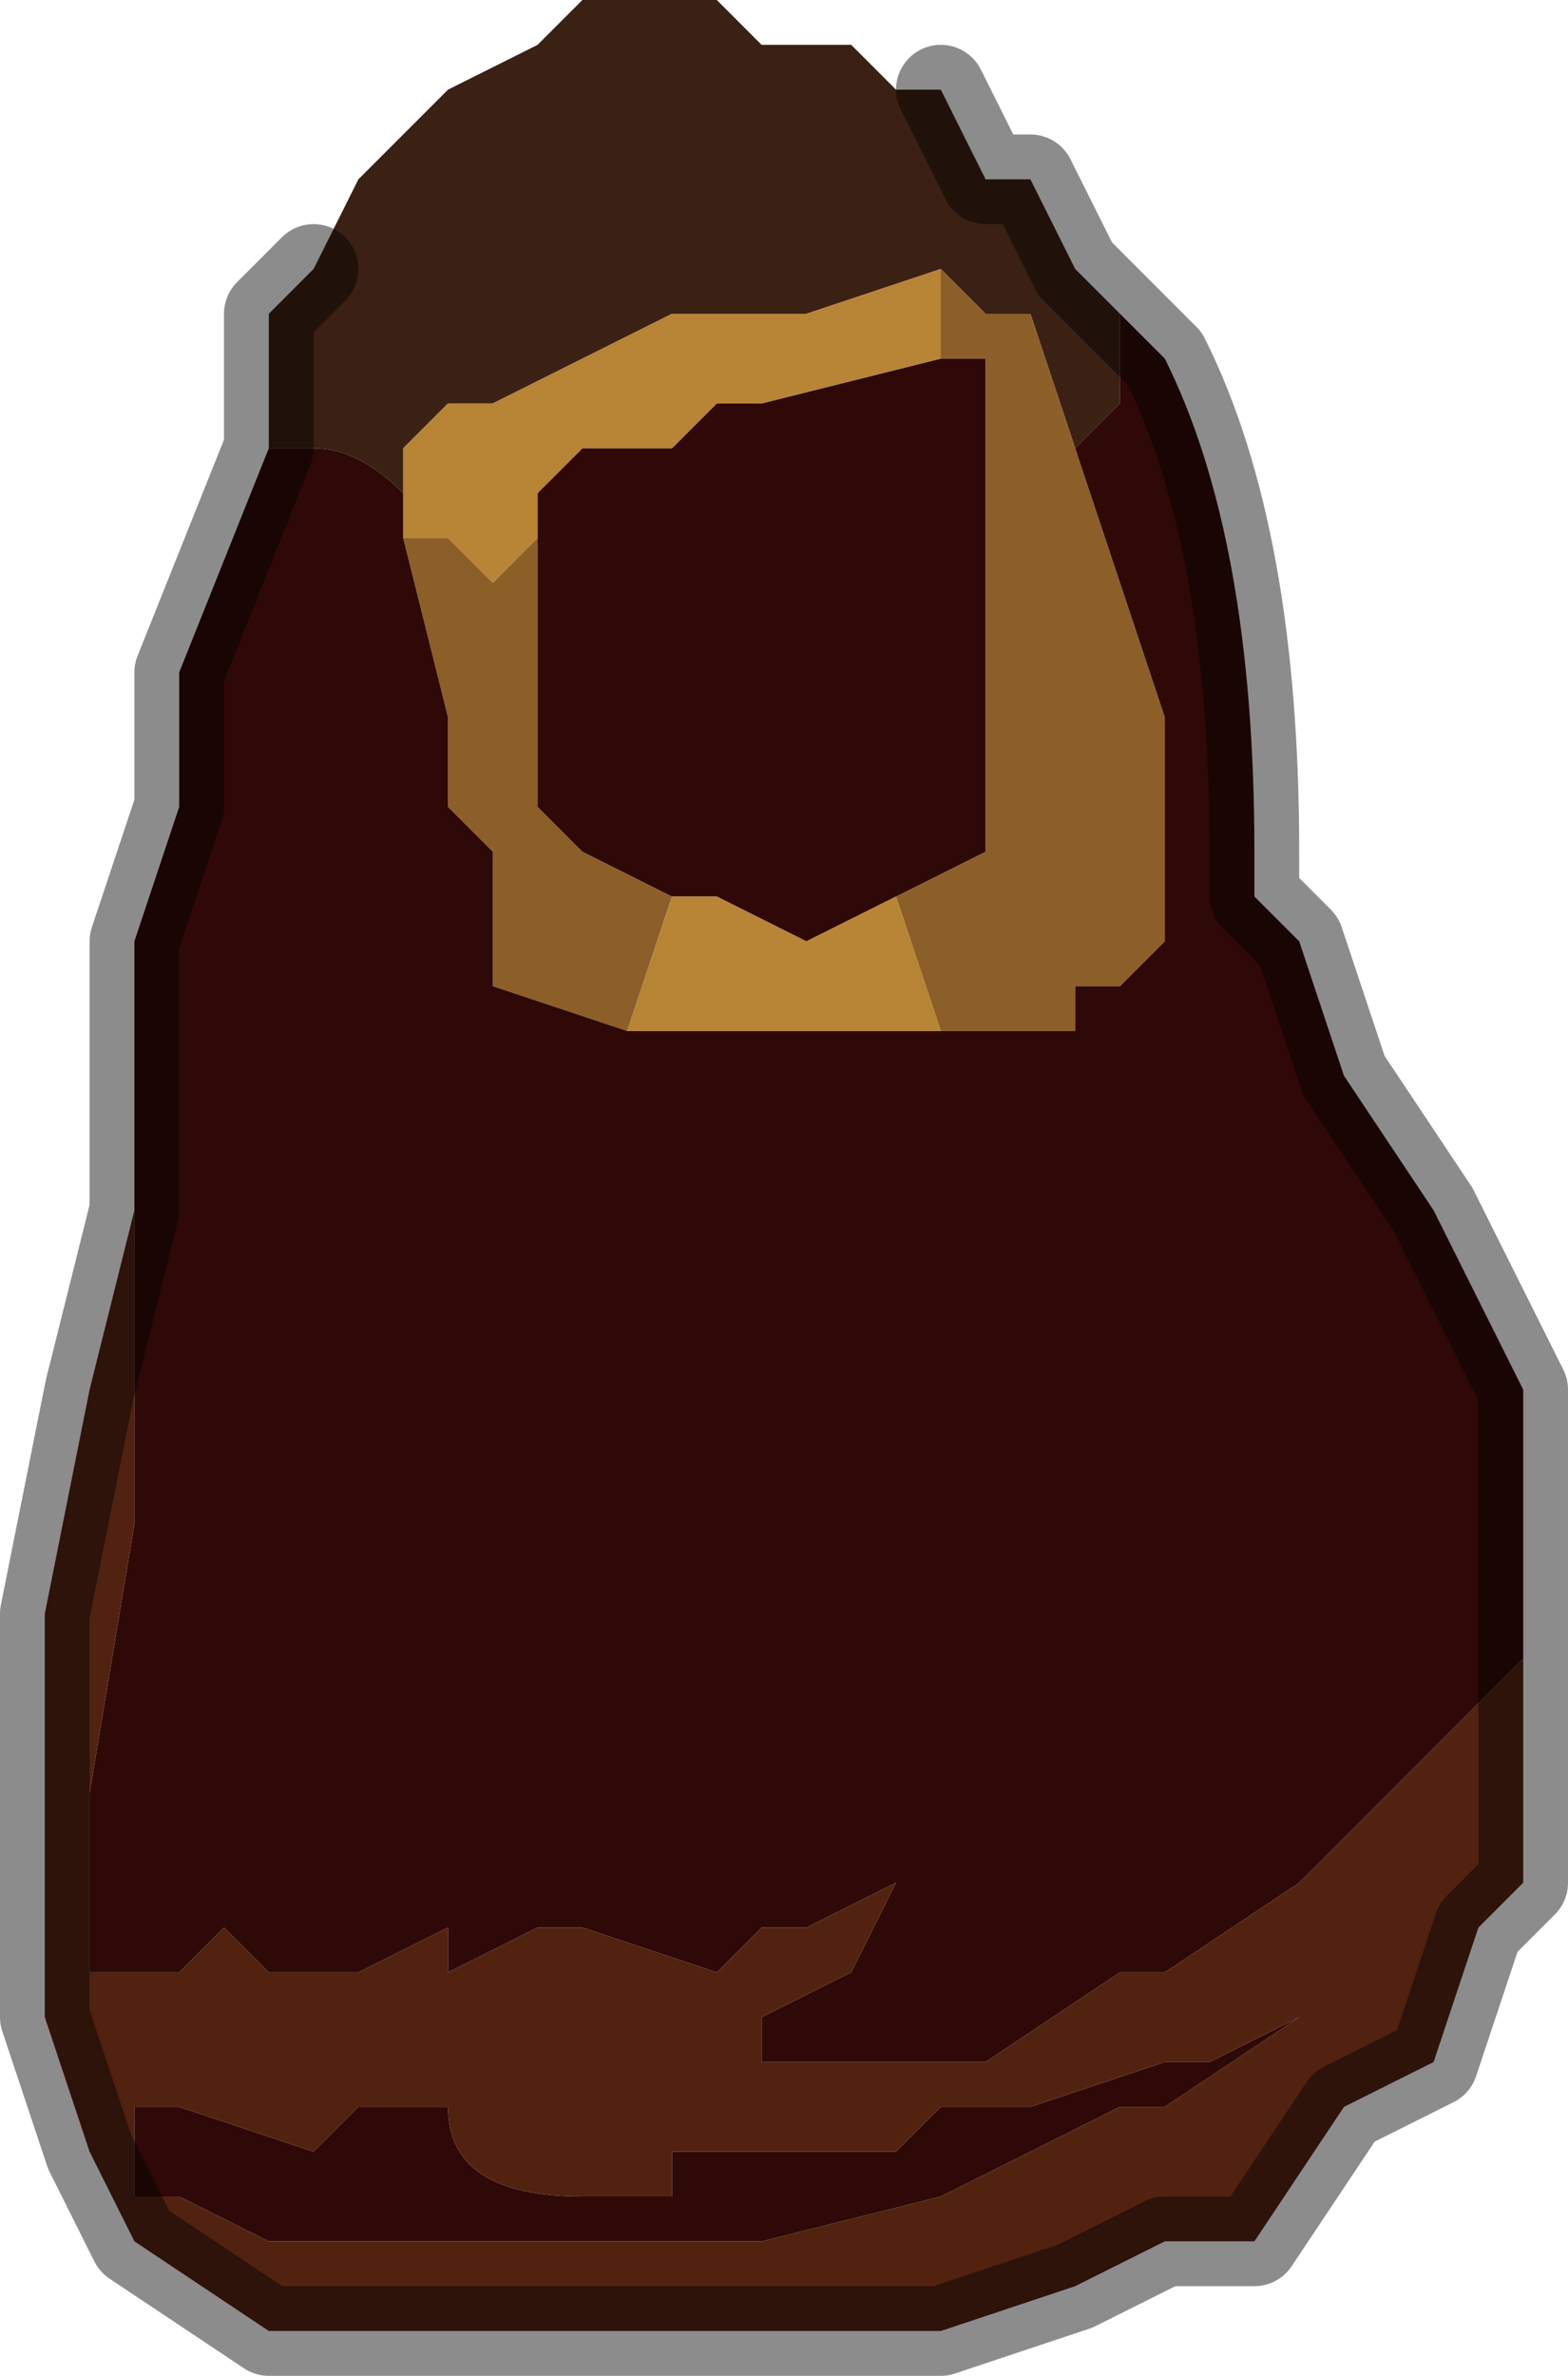 <?xml version="1.0" encoding="UTF-8" standalone="no"?>
<svg xmlns:xlink="http://www.w3.org/1999/xlink" height="2.65px" width="1.75px" xmlns="http://www.w3.org/2000/svg">
  <g transform="matrix(1.0, 0.0, 0.0, 1.0, 0.7, 1.3)">
    <path d="M-0.35 -1.0 L-0.3 -1.1 -0.2 -1.2 -0.2 -1.2 -0.1 -1.25 -0.05 -1.3 0.0 -1.3 0.0 -1.3 0.1 -1.3 0.15 -1.25 0.25 -1.25 0.25 -1.25 0.3 -1.2 0.35 -1.2 0.4 -1.1 0.45 -1.1 0.5 -1.0 0.55 -0.95 0.55 -0.95 0.55 -0.85 0.5 -0.8 0.45 -0.95 0.4 -0.95 0.35 -1.0 0.35 -1.0 0.2 -0.95 0.05 -0.95 -0.15 -0.85 -0.2 -0.85 -0.25 -0.8 -0.25 -0.75 -0.25 -0.75 Q-0.3 -0.8 -0.35 -0.8 L-0.4 -0.8 -0.4 -0.8 -0.4 -0.95 -0.35 -1.0" fill="#3a2114" fill-rule="evenodd" stroke="none"/>
    <path d="M0.4 -0.95 L0.45 -0.95 0.5 -0.8 0.55 -0.65 0.6 -0.5 0.6 -0.4 0.6 -0.25 0.55 -0.2 0.5 -0.2 0.5 -0.15 0.35 -0.15 0.3 -0.3 0.4 -0.35 0.4 -0.55 0.4 -0.9 0.35 -0.9 0.35 -1.0 0.4 -0.95 M0.0 -0.15 L0.0 -0.15 -0.15 -0.2 -0.15 -0.3 -0.15 -0.35 -0.2 -0.4 -0.2 -0.5 -0.25 -0.7 -0.2 -0.7 Q-0.15 -0.65 -0.15 -0.65 L-0.1 -0.7 -0.1 -0.4 -0.05 -0.35 0.05 -0.3 0.0 -0.15 M-0.15 -0.2 L-0.15 -0.2" fill="#8c5f29" fill-rule="evenodd" stroke="none"/>
    <path d="M-0.4 -0.8 L-0.35 -0.8 Q-0.3 -0.8 -0.25 -0.75 L-0.25 -0.75 -0.25 -0.7 -0.2 -0.5 -0.2 -0.4 -0.15 -0.35 -0.15 -0.3 -0.15 -0.2 0.0 -0.15 0.0 -0.15 0.1 -0.15 0.15 -0.15 0.35 -0.15 0.5 -0.15 0.5 -0.2 0.55 -0.2 0.6 -0.25 0.6 -0.4 0.6 -0.5 0.55 -0.65 0.5 -0.8 0.55 -0.85 0.55 -0.95 0.55 -0.95 0.5 -1.0 0.6 -0.9 Q0.7 -0.7 0.7 -0.35 L0.7 -0.3 0.75 -0.25 0.8 -0.1 0.8 -0.1 0.9 0.05 1.0 0.25 1.0 0.5 1.0 0.55 0.95 0.6 0.85 0.7 0.8 0.75 0.75 0.8 0.6 0.9 0.55 0.9 0.4 1.0 0.25 1.0 0.2 1.0 0.15 1.0 0.15 1.0 0.15 0.95 0.25 0.9 0.3 0.8 0.2 0.85 Q0.15 0.85 0.15 0.85 L0.1 0.9 -0.05 0.85 -0.1 0.85 -0.2 0.9 -0.2 0.85 -0.3 0.9 -0.35 0.9 -0.4 0.9 -0.45 0.85 -0.45 0.85 -0.5 0.9 -0.55 0.9 -0.6 0.9 -0.6 0.7 -0.55 0.4 -0.55 0.05 -0.55 0.05 -0.55 -0.05 -0.55 -0.25 -0.5 -0.4 -0.5 -0.55 -0.4 -0.8 M0.35 -0.9 L0.4 -0.9 0.4 -0.55 0.4 -0.35 0.3 -0.3 0.2 -0.25 0.1 -0.3 0.05 -0.3 -0.05 -0.35 -0.1 -0.4 -0.1 -0.7 -0.1 -0.75 -0.05 -0.8 0.05 -0.8 0.1 -0.85 0.15 -0.85 0.35 -0.9 M0.35 -0.15 L0.35 -0.15 0.35 -0.15 M-0.15 -0.2 L-0.15 -0.2 -0.15 -0.2 M0.05 1.15 L0.05 1.1 0.2 1.1 0.25 1.1 0.3 1.1 0.35 1.05 0.45 1.05 0.6 1.0 0.65 1.0 0.75 0.95 0.6 1.05 0.55 1.05 0.45 1.1 0.35 1.15 0.15 1.2 -0.05 1.2 -0.4 1.2 -0.5 1.15 -0.55 1.15 -0.55 1.05 -0.5 1.05 -0.35 1.1 -0.35 1.1 -0.3 1.05 -0.2 1.05 -0.2 1.05 Q-0.2 1.15 -0.05 1.15 L0.0 1.15 0.05 1.15" fill="#2e0908" fill-rule="evenodd" stroke="none"/>
    <path d="M-0.25 -0.75 L-0.25 -0.8 -0.2 -0.85 -0.15 -0.85 0.05 -0.95 0.2 -0.95 0.35 -1.0 0.35 -1.0 0.4 -0.95 0.35 -1.0 0.35 -0.9 0.15 -0.85 0.1 -0.85 0.05 -0.8 -0.05 -0.8 -0.1 -0.75 -0.1 -0.7 -0.15 -0.65 Q-0.15 -0.65 -0.2 -0.7 L-0.25 -0.7 -0.25 -0.75 M0.3 -0.3 L0.35 -0.15 0.15 -0.15 0.1 -0.15 0.0 -0.15 0.05 -0.3 0.1 -0.3 0.2 -0.25 0.3 -0.3" fill="#b88436" fill-rule="evenodd" stroke="none"/>
    <path d="M0.35 -0.15 L0.35 -0.15 0.35 -0.15" fill="#988071" fill-rule="evenodd" stroke="none"/>
    <path d="M-0.55 0.9 L-0.5 0.9 -0.45 0.85 -0.45 0.85 -0.4 0.9 -0.35 0.9 -0.3 0.9 -0.2 0.85 -0.2 0.9 -0.1 0.85 -0.05 0.85 0.1 0.9 0.15 0.85 Q0.15 0.85 0.2 0.85 L0.3 0.8 0.25 0.9 0.15 0.95 0.15 1.0 0.15 1.0 0.2 1.0 0.25 1.0 0.4 1.0 0.55 0.9 0.6 0.9 0.75 0.8 0.8 0.75 0.85 0.7 0.95 0.6 1.0 0.55 1.0 0.5 1.0 0.8 Q1.0 0.75 1.0 0.75 L1.0 0.8 0.95 0.85 0.9 1.0 0.8 1.05 0.7 1.2 0.6 1.2 0.5 1.25 0.35 1.3 0.2 1.3 -0.15 1.3 -0.3 1.3 -0.35 1.3 -0.35 1.3 -0.4 1.3 -0.55 1.2 -0.6 1.1 -0.65 0.95 -0.65 0.5 -0.6 0.25 -0.55 0.05 -0.55 0.05 -0.55 0.4 -0.6 0.7 -0.6 0.9 -0.55 0.9 -0.55 0.9 M0.05 1.15 L0.0 1.15 -0.05 1.15 Q-0.2 1.15 -0.2 1.05 L-0.2 1.05 -0.3 1.05 -0.35 1.1 -0.35 1.1 -0.5 1.05 -0.55 1.05 -0.55 1.15 -0.5 1.15 -0.4 1.2 -0.05 1.2 0.15 1.2 0.35 1.15 0.45 1.1 0.55 1.05 0.6 1.05 0.75 0.95 0.65 1.0 0.6 1.0 0.45 1.05 0.35 1.05 0.3 1.1 0.25 1.1 0.2 1.1 0.05 1.1 0.05 1.15" fill="#522210" fill-rule="evenodd" stroke="none"/>
    <path d="M-0.15 -0.2 L-0.15 -0.2 -0.15 -0.2 -0.15 -0.2" fill="#645445" fill-rule="evenodd" stroke="none"/>
    <path d="M-0.55 0.9 L-0.55 0.9 -0.6 0.9 -0.55 0.9" fill="#645847" fill-rule="evenodd" stroke="none"/>
    <path d="M-0.35 -1.0 L-0.4 -0.95 -0.4 -0.8 -0.4 -0.8 -0.5 -0.55 -0.5 -0.4 -0.55 -0.25 -0.55 -0.05 -0.55 0.05 -0.6 0.25 -0.65 0.5 -0.65 0.95 -0.6 1.1 -0.55 1.2 -0.4 1.3 -0.35 1.3 -0.35 1.3 -0.3 1.3 -0.15 1.3 0.2 1.3 0.35 1.3 0.5 1.25 0.6 1.2 0.7 1.2 0.8 1.05 0.9 1.0 0.95 0.85 1.0 0.8 1.0 0.75 Q1.0 0.75 1.0 0.8 L1.0 0.5 1.0 0.25 0.9 0.05 0.8 -0.1 0.8 -0.1 0.75 -0.25 0.7 -0.3 0.7 -0.35 Q0.7 -0.7 0.6 -0.9 L0.5 -1.0 0.45 -1.1 0.4 -1.1 0.35 -1.2" fill="none" stroke="#000000" stroke-linecap="round" stroke-linejoin="round" stroke-opacity="0.451" stroke-width="0.1"/>
  </g>
</svg>
